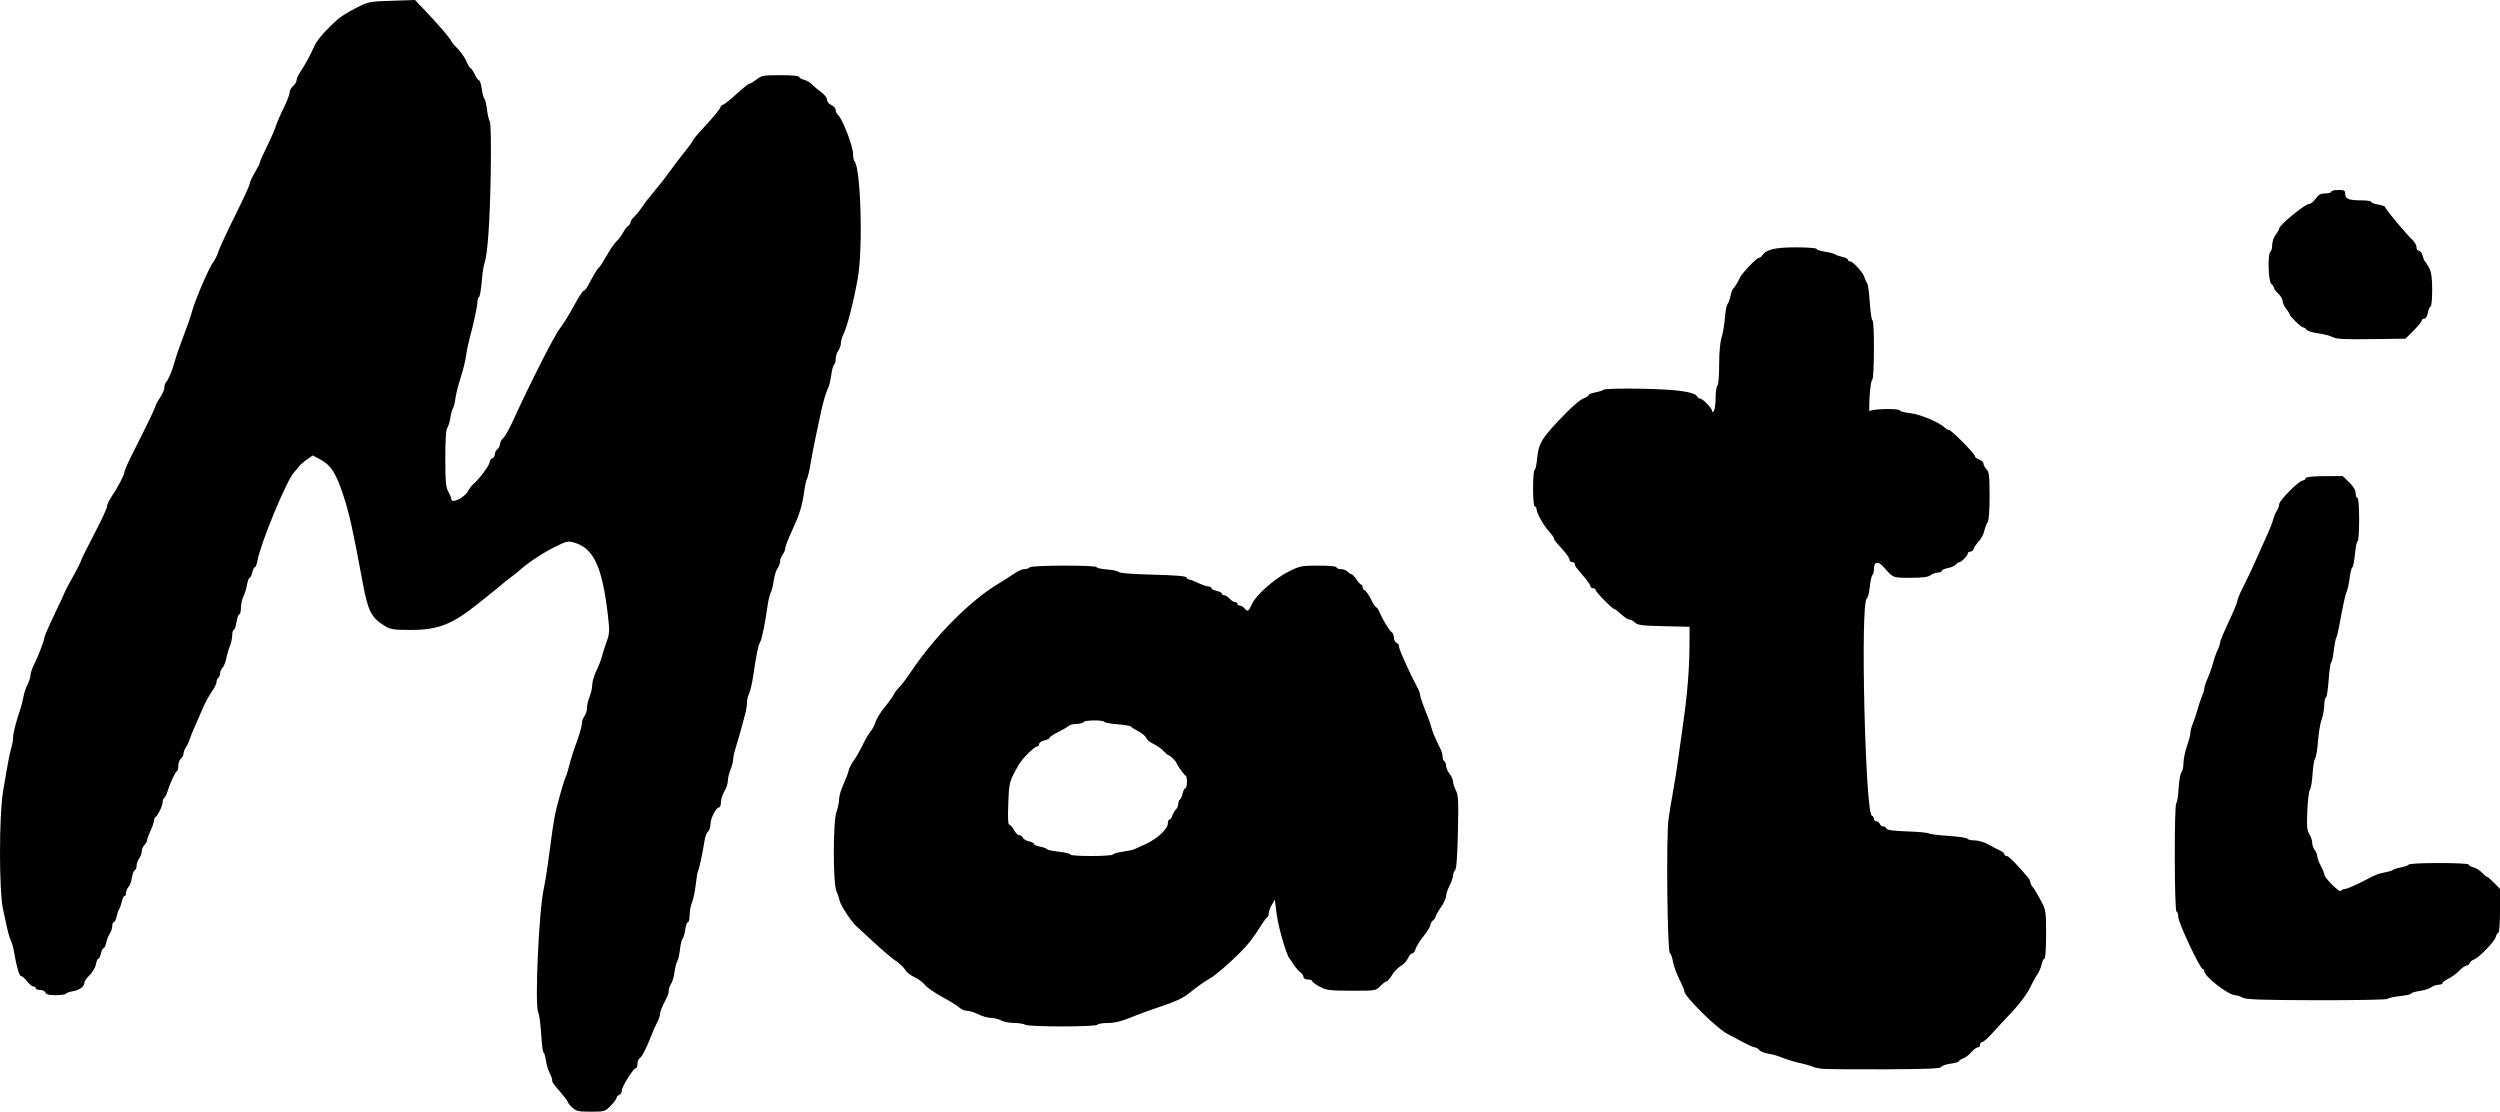 <?xml version="1.0" encoding="UTF-8" standalone="no"?>
<!-- Created with Inkscape (http://www.inkscape.org/) -->

<svg
   version="1.1"
   id="svg62"
   width="1437.535"
   height="639.234"
   viewBox="0 0 1437.535 639.234"
   sodipodi:docname="projects.bmp"
   inkscape:export-filename="mati_black.svg"
   inkscape:export-xdpi="96"
   inkscape:export-ydpi="96"
   xml:space="preserve"
   xmlns:inkscape="http://www.inkscape.org/namespaces/inkscape"
   xmlns:sodipodi="http://sodipodi.sourceforge.net/DTD/sodipodi-0.dtd"
   xmlns="http://www.w3.org/2000/svg"
   xmlns:svg="http://www.w3.org/2000/svg"><defs
     id="defs66" /><sodipodi:namedview
     id="namedview64"
     pagecolor="#ffffff"
     bordercolor="#000000"
     borderopacity="0.25"
     inkscape:showpageshadow="2"
     inkscape:pageopacity="0.0"
     inkscape:pagecheckerboard="0"
     inkscape:deskcolor="#d1d1d1"
     showgrid="false" /><g
     inkscape:groupmode="layer"
     inkscape:label="Image"
     id="g68"><path
       style="fill:#000000"
       d="m 329.086,636.869 c -1.403,-1.301 -2.552,-2.709 -2.552,-3.129 0,-0.42 -1.598,-2.619 -3.55,-4.885 -5.155,-5.984 -5.449,-6.406 -5.456,-7.829 -0.003,-0.711 -0.7,-2.622 -1.547,-4.248 -0.848,-1.626 -1.806,-4.888 -2.13,-7.25 -0.324,-2.362 -0.909,-4.295 -1.301,-4.295 -0.392,0 -1.003,-4.749 -1.358,-10.554 -0.355,-5.805 -1.117,-11.434 -1.692,-12.509 -2.1,-3.924 0.355,-58.624 3.202,-71.346 0.604,-2.7 1.519,-8.1 2.033,-12 2.481,-18.836 3.756,-27.469 4.665,-31.59 1.308,-5.93 5.089,-19.118 5.821,-20.302 0.317,-0.514 0.968,-2.456 1.445,-4.316 1.707,-6.652 2.746,-9.981 5.268,-16.882 1.407,-3.85 2.582,-8.125 2.611,-9.5 0.029,-1.375 0.714,-3.374 1.521,-4.441 0.808,-1.068 1.468,-3.22 1.468,-4.782 0,-1.563 0.675,-4.456 1.5,-6.431 0.825,-1.975 1.5,-5.022 1.5,-6.772 0,-1.75 1.077,-5.407 2.394,-8.128 1.317,-2.72 2.639,-6.071 2.938,-7.446 0.299,-1.375 1.51,-5.185 2.691,-8.467 2.009,-5.583 2.073,-6.612 0.986,-16 -3.198,-27.636 -8.119,-38.389 -19.069,-41.67 -3.883,-1.163 -4.479,-1.036 -11.61,2.493 -6.6,3.266 -16.181,9.636 -20.167,13.409 -0.735,0.696 -2.985,2.496 -5,4 -2.015,1.504 -4.152,3.185 -4.749,3.735 -1.048,0.966 -3.871,3.258 -13.415,10.894 -15.594,12.477 -23.478,15.607 -39.295,15.602 -9.663,-0.003 -11.686,-0.297 -14.705,-2.132 -8.025,-4.88 -9.888,-8.459 -12.939,-24.864 -5.875,-31.588 -7.609,-39.413 -11.132,-50.235 -4.216,-12.952 -7.201,-17.571 -13.526,-20.926 l -4.114,-2.182 -3.395,2.38 c -1.867,1.309 -3.968,3.164 -4.667,4.122 -0.7,0.958 -1.85,2.326 -2.556,3.041 -4.179,4.229 -19.211,40.436 -21.194,51.049 -0.385,2.062 -1.065,3.75 -1.51,3.75 -0.445,0 -1.106,1.35 -1.468,3 -0.362,1.65 -1.034,3 -1.492,3 -0.458,0 -1.143,1.837 -1.522,4.082 -0.379,2.245 -1.316,5.282 -2.082,6.75 -0.766,1.468 -1.395,4.356 -1.398,6.418 -0.003,2.062 -0.429,3.75 -0.945,3.75 -0.516,0 -1.242,2.025 -1.614,4.5 -0.371,2.475 -1.074,4.5 -1.561,4.5 -0.488,0 -0.886,1.364 -0.886,3.032 0,1.668 -0.604,4.48 -1.343,6.25 -0.739,1.77 -1.671,4.97 -2.072,7.112 -0.401,2.142 -1.372,4.536 -2.157,5.321 -0.785,0.785 -1.428,2.269 -1.428,3.297 0,1.028 -0.45,2.148 -1,2.488 -0.55,0.34 -1,1.403 -1,2.362 0,0.959 -1.258,3.52 -2.796,5.691 -1.538,2.171 -3.844,6.422 -5.125,9.447 -1.281,3.025 -3.343,7.75 -4.583,10.5 -1.24,2.75 -2.594,6.125 -3.009,7.5 -0.416,1.375 -1.37,3.388 -2.121,4.473 -0.751,1.085 -1.365,2.717 -1.365,3.628 0,0.91 -0.675,2.215 -1.5,2.9 -0.825,0.685 -1.5,2.502 -1.5,4.039 0,1.537 -0.338,2.944 -0.75,3.128 -0.989,0.44 -3.807,6.384 -5.247,11.069 -0.632,2.055 -1.566,3.994 -2.076,4.309 -0.51,0.315 -0.927,1.377 -0.927,2.36 0,2.071 -2.689,7.784 -4.063,8.634 -0.515,0.318 -0.952,1.34 -0.971,2.27 -0.019,0.93 -0.903,3.491 -1.966,5.691 -1.063,2.2 -1.947,4.595 -1.966,5.321 -0.019,0.727 -0.709,1.996 -1.534,2.821 -0.825,0.825 -1.514,2.48 -1.532,3.679 -0.018,1.198 -0.693,3.052 -1.5,4.12 -0.808,1.068 -1.468,2.943 -1.468,4.167 0,1.224 -0.461,2.379 -1.024,2.567 -0.563,0.188 -1.314,2.134 -1.67,4.325 -0.356,2.191 -1.245,4.582 -1.976,5.314 -0.731,0.731 -1.33,2.198 -1.33,3.259 0,1.061 -0.414,1.929 -0.921,1.929 -0.506,0 -1.233,1.462 -1.615,3.25 -0.382,1.788 -1.041,3.7 -1.464,4.25 -0.423,0.55 -1.082,2.462 -1.464,4.25 -0.382,1.788 -1.109,3.25 -1.615,3.25 -0.506,0 -0.921,1.025 -0.921,2.277 0,1.253 -0.618,3.165 -1.372,4.25 -0.755,1.085 -1.69,3.435 -2.079,5.223 -0.389,1.788 -1.086,3.25 -1.548,3.25 -0.463,0 -1.138,1.35 -1.5,3 -0.362,1.65 -1.023,3 -1.468,3 -0.445,0 -1.09,1.496 -1.433,3.325 -0.343,1.829 -1.968,4.613 -3.611,6.187 -1.643,1.574 -2.988,3.485 -2.988,4.247 0,2.252 -2.733,4.324 -6.514,4.937 -1.944,0.315 -3.775,0.963 -4.069,1.439 -0.294,0.476 -2.935,0.865 -5.869,0.865 -3.819,0 -5.497,-0.426 -5.91,-1.5 -0.317,-0.825 -1.715,-1.5 -3.107,-1.5 -1.392,0 -2.531,-0.45 -2.531,-1 0,-0.55 -0.608,-1 -1.35,-1 -0.743,0 -2.385,-1.35 -3.65,-3 -1.265,-1.65 -2.805,-3 -3.422,-3 -1.058,0 -2.613,-5.421 -4.16,-14.5 -0.375,-2.2 -1.151,-4.9 -1.725,-6 -0.574,-1.1 -1.423,-3.8 -1.888,-6 -0.464,-2.2 -1.601,-7.375 -2.525,-11.5 -2.416,-10.779 -2.422,-54.27 -0.009,-68.5 2.909,-17.159 3.815,-21.901 4.787,-25.071 0.518,-1.689 0.942,-4.225 0.942,-5.635 0,-2.431 1.863,-9.721 4.164,-16.294 0.578,-1.65 1.372,-4.8 1.765,-7 0.393,-2.2 1.47,-5.44 2.393,-7.2 0.923,-1.76 1.678,-4.141 1.678,-5.29 0,-1.149 0.88,-3.815 1.957,-5.925 2.45,-4.803 6.042,-14.189 6.043,-15.791 2.7e-4,-0.663 2.7,-6.834 6,-13.713 3.3,-6.879 6,-12.701 6,-12.936 0,-0.236 2.025,-4.03 4.5,-8.431 2.475,-4.401 4.5,-8.402 4.5,-8.892 0,-0.489 3.375,-7.325 7.5,-15.19 4.125,-7.865 7.5,-15.1 7.5,-16.077 0,-0.977 1.029,-3.302 2.287,-5.166 3.764,-5.579 7.713,-13.044 7.713,-14.58 0,-0.791 1.977,-5.347 4.394,-10.124 8.215,-16.238 13.606,-27.439 13.606,-28.269 0,-0.455 1.125,-2.486 2.5,-4.512 1.375,-2.026 2.5,-4.656 2.5,-5.844 0,-1.188 0.526,-2.686 1.168,-3.328 1.187,-1.187 3.282,-6.296 4.812,-11.732 1.008,-3.581 2.667,-8.374 5.02,-14.5 2.428,-6.321 4.041,-11.007 4.993,-14.5 1.819,-6.676 9.887,-25.36 12.091,-28 0.918,-1.1 2.238,-3.8 2.934,-6 0.695,-2.2 5.026,-11.533 9.623,-20.739 4.597,-9.206 8.359,-17.399 8.359,-18.206 0,-0.807 1.35,-3.757 3,-6.555 1.65,-2.798 3,-5.528 3,-6.066 0,-0.538 1.738,-4.456 3.861,-8.706 2.124,-4.25 4.436,-9.528 5.138,-11.728 0.702,-2.2 2.79,-7.026 4.639,-10.725 1.849,-3.699 3.362,-7.641 3.362,-8.76 0,-1.119 0.9,-2.805 2,-3.747 1.1,-0.942 2,-2.45 2,-3.351 0,-0.901 1.034,-3.164 2.298,-5.028 2.566,-3.785 5.718,-9.615 8.052,-14.89 1.456,-3.291 6.58,-9.106 13.36,-15.159 1.638,-1.462 6.311,-4.36 10.384,-6.439 7.262,-3.706 7.665,-3.788 20.695,-4.208 L 238.612,0 l 5.712,5.978 c 7.438,7.785 14.608,16.138 15.106,17.599 0.217,0.637 1.864,2.602 3.661,4.369 1.796,1.766 4.068,5.029 5.048,7.25 0.98,2.221 2.094,4.039 2.475,4.039 0.381,0 1.441,1.575 2.354,3.5 0.913,1.925 2.048,3.5 2.52,3.5 0.473,0 1.169,2.249 1.547,4.999 0.378,2.749 1.043,5.218 1.477,5.487 0.434,0.268 1.11,3.081 1.503,6.251 0.392,3.17 1.134,6.276 1.648,6.903 0.552,0.673 0.765,12.54 0.521,29 -0.409,27.581 -1.777,47.527 -3.591,52.36 -0.516,1.375 -1.237,6.215 -1.602,10.756 -0.365,4.541 -1.067,8.505 -1.56,8.809 -0.492,0.304 -0.892,1.539 -0.887,2.744 0.009,2.302 -2.231,12.727 -4.553,21.191 -0.754,2.75 -1.651,7.187 -1.991,9.861 -0.341,2.674 -1.728,8.256 -3.082,12.404 -1.354,4.149 -2.731,9.611 -3.06,12.139 -0.329,2.528 -0.966,5.068 -1.416,5.645 -0.45,0.577 -1.124,3.052 -1.498,5.5 -0.374,2.448 -1.181,5.082 -1.794,5.854 -0.715,0.902 -1.107,7.158 -1.096,17.5 0.014,13.401 0.306,16.599 1.744,19.096 0.95,1.65 1.73,3.562 1.733,4.25 0.014,2.906 7.756,-0.909 9.7,-4.78 0.656,-1.307 2.027,-3.072 3.045,-3.923 3.25,-2.715 9.261,-10.826 9.261,-12.497 0,-0.887 0.675,-1.872 1.5,-2.189 0.825,-0.317 1.5,-1.372 1.5,-2.346 0,-0.974 0.675,-2.331 1.5,-3.015 0.825,-0.685 1.5,-2.02 1.5,-2.967 0,-0.947 0.827,-2.471 1.838,-3.386 1.011,-0.915 3.599,-5.526 5.75,-10.248 9.612,-21.093 23.812,-49.059 26.811,-52.802 1.805,-2.253 5.403,-8.035 7.994,-12.847 2.591,-4.812 5.113,-8.75 5.605,-8.75 0.491,0 1.48,-1.066 2.198,-2.369 0.718,-1.303 2.311,-4.197 3.54,-6.432 1.23,-2.235 2.656,-4.323 3.169,-4.64 0.513,-0.317 2.51,-3.397 4.438,-6.844 1.928,-3.447 4.485,-7.154 5.683,-8.239 1.198,-1.084 2.869,-3.323 3.712,-4.974 0.843,-1.651 2.147,-3.362 2.898,-3.802 0.75,-0.44 1.365,-1.383 1.365,-2.095 0,-0.712 0.958,-2.153 2.13,-3.2 1.171,-1.048 3.143,-3.48 4.382,-5.405 1.239,-1.925 4.443,-6.064 7.12,-9.199 2.677,-3.134 6.668,-8.235 8.868,-11.336 2.2,-3.1 6.138,-8.279 8.75,-11.508 2.612,-3.229 4.767,-6.228 4.788,-6.664 0.021,-0.437 3.397,-4.394 7.502,-8.794 4.105,-4.4 7.719,-8.787 8.03,-9.75 0.311,-0.963 1.029,-1.75 1.595,-1.75 0.566,0 3.976,-2.7 7.577,-6 3.601,-3.3 6.963,-6 7.47,-6 0.507,0 2.397,-1.125 4.2,-2.5 3.022,-2.305 4.108,-2.5 13.933,-2.5 6.299,0 10.656,0.401 10.656,0.981 0,0.54 1.238,1.285 2.75,1.656 1.512,0.371 3.65,1.624 4.75,2.784 1.1,1.16 3.462,3.146 5.25,4.413 1.788,1.267 3.25,3.182 3.25,4.256 0,1.113 1.075,2.443 2.5,3.092 1.375,0.626 2.5,1.912 2.5,2.856 0,0.944 0.605,2.22 1.346,2.834 2.448,2.032 8.654,18.094 8.654,22.397 0,1.869 0.338,3.733 0.75,4.143 3.644,3.619 5.013,49.707 1.993,67.088 -2.295,13.211 -6.215,28.512 -8.365,32.654 -0.758,1.46 -1.392,3.71 -1.41,5 -0.018,1.29 -0.693,3.219 -1.5,4.287 -0.808,1.068 -1.468,3.179 -1.468,4.691 0,1.512 -0.408,3.002 -0.906,3.31 -0.498,0.308 -1.229,2.904 -1.623,5.769 -0.394,2.865 -1.051,5.902 -1.46,6.749 -1.576,3.265 -3.246,8.798 -4.54,15.04 -0.741,3.575 -2.08,9.875 -2.976,14 -0.896,4.125 -2.196,10.905 -2.889,15.066 -0.693,4.161 -1.617,8.144 -2.054,8.85 -0.436,0.706 -1.151,3.826 -1.589,6.934 -1.243,8.827 -2.657,13.451 -6.965,22.776 -2.199,4.76 -3.998,9.405 -3.998,10.323 0,0.918 -0.661,2.543 -1.468,3.61 -0.807,1.068 -1.482,2.853 -1.5,3.969 -0.018,1.115 -0.711,2.998 -1.542,4.183 -0.83,1.186 -1.793,4.323 -2.139,6.973 -0.346,2.649 -1.109,5.717 -1.697,6.817 -0.588,1.1 -1.406,4.475 -1.819,7.5 -1.33,9.751 -3.311,19.461 -4.277,20.963 -1.073,1.669 -2.142,6.838 -3.939,19.037 -0.688,4.675 -1.785,9.483 -2.436,10.684 -0.651,1.201 -1.184,3.399 -1.184,4.884 0,1.485 -0.476,4.552 -1.058,6.816 -1.835,7.141 -4.034,14.958 -5.518,19.616 -0.789,2.475 -1.432,5.458 -1.429,6.628 0.003,1.17 -0.67,3.743 -1.495,5.718 -0.825,1.974 -1.502,4.842 -1.504,6.372 -0.002,1.53 -0.902,4.255 -2,6.056 -1.098,1.801 -1.996,4.613 -1.996,6.25 0,1.637 -0.457,2.976 -1.015,2.976 -1.71,0 -4.978,6.315 -4.982,9.628 -0.002,1.72 -0.633,3.65 -1.402,4.288 -0.769,0.638 -1.649,2.831 -1.955,4.872 -0.999,6.671 -3.134,16.69 -3.774,17.712 -0.345,0.55 -0.947,4.079 -1.339,7.842 -0.392,3.763 -1.347,8.361 -2.123,10.218 -0.776,1.857 -1.411,5.19 -1.411,7.408 0,2.218 -0.422,4.032 -0.939,4.032 -0.516,0 -1.243,2.031 -1.615,4.512 -0.372,2.482 -1.043,4.739 -1.491,5.016 -0.448,0.277 -1.127,3.084 -1.508,6.238 -0.381,3.154 -1.087,6.23 -1.569,6.835 -0.481,0.605 -1.168,3.305 -1.526,6 -0.358,2.695 -1.258,5.787 -2.001,6.872 -0.743,1.085 -1.351,2.778 -1.351,3.764 0,1.799 -0.255,2.457 -3.331,8.595 -0.918,1.832 -1.672,4.082 -1.675,5 -0.003,0.918 -0.72,3.019 -1.593,4.669 -0.873,1.65 -2.46,5.25 -3.527,8 -2.845,7.329 -5.207,11.893 -6.624,12.8 -0.688,0.44 -1.25,1.902 -1.25,3.25 0,1.348 -0.436,2.45 -0.969,2.45 -1.389,0 -8.031,10.679 -8.031,12.912 0,1.03 -0.675,2.133 -1.5,2.449 -0.825,0.317 -1.5,1.062 -1.5,1.657 0,0.595 -1.508,2.634 -3.351,4.531 -3.277,3.374 -3.531,3.45 -11.448,3.45 -7.128,0 -8.403,-0.283 -10.649,-2.365 z m 718.948,-22.28 c -2.2,-0.225 -4.9,-0.821 -6,-1.324 -1.1,-0.503 -4.025,-1.348 -6.5,-1.878 -4.104,-0.879 -8.131,-2.141 -13.5,-4.231 -1.1,-0.428 -3.642,-1.048 -5.649,-1.377 -2.007,-0.329 -4.2,-1.262 -4.872,-2.072 -0.673,-0.81 -1.779,-1.474 -2.46,-1.474 -1.093,0 -3.429,-1.149 -16.034,-7.888 -6.2,-3.315 -24.469,-21.436 -24.497,-24.298 -0.01,-0.723 -1.314,-3.879 -2.904,-7.014 -1.59,-3.135 -3.214,-7.635 -3.61,-10 -0.395,-2.365 -1.21,-4.611 -1.809,-4.991 -1.484,-0.94 -2.159,-66.688 -0.789,-76.809 0.558,-4.125 1.731,-11.325 2.606,-16 0.875,-4.675 2.223,-13.225 2.995,-19 0.772,-5.775 2.12,-15.45 2.995,-21.5 2.205,-15.246 3.39,-30.009 3.465,-43.158 l 0.063,-11.158 -14.823,-0.342 c -12.487,-0.288 -15.099,-0.618 -16.571,-2.092 -0.962,-0.963 -2.416,-1.75 -3.231,-1.75 -0.816,0 -2.921,-1.348 -4.678,-2.995 -1.758,-1.647 -3.503,-2.997 -3.879,-3 -1.138,-0.008 -10.817,-9.796 -10.817,-10.94 0,-0.586 -0.675,-1.065 -1.5,-1.065 -0.825,0 -1.5,-0.508 -1.5,-1.129 0,-0.621 -1.598,-2.983 -3.55,-5.25 -5.059,-5.872 -5.45,-6.416 -5.45,-7.579 0,-0.573 -0.675,-1.042 -1.5,-1.042 -0.825,0 -1.5,-0.618 -1.5,-1.374 0,-0.756 -1.558,-3.118 -3.462,-5.25 -5.326,-5.963 -5.538,-6.236 -5.538,-7.111 0,-0.451 -1.278,-2.218 -2.84,-3.928 -3.185,-3.488 -7.16,-10.631 -7.16,-12.867 0,-0.808 -0.45,-1.469 -1,-1.469 -0.603,0 -1,-4.167 -1,-10.5 0,-5.775 0.385,-10.5 0.855,-10.5 0.47,0 1.121,-2.846 1.446,-6.325 0.861,-9.218 2.623,-12.028 16.492,-26.303 4.011,-4.129 8.624,-7.97 10.25,-8.537 1.626,-0.567 2.957,-1.416 2.957,-1.887 0,-0.471 1.688,-1.161 3.75,-1.533 2.062,-0.372 4.268,-1.085 4.901,-1.585 0.642,-0.507 10.153,-0.745 21.5,-0.536 20.516,0.376 30.584,1.744 32.149,4.367 0.44,0.737 1.262,1.34 1.827,1.34 1.486,0 6.871,5.607 6.889,7.173 0.011,0.987 0.264,0.943 0.985,-0.173 0.533,-0.825 0.976,-4.286 0.985,-7.691 0.01,-3.405 0.465,-6.469 1.015,-6.809 0.572,-0.354 1,-5.499 1,-12.024 0,-7.048 0.533,-13.043 1.396,-15.691 0.768,-2.357 1.616,-7.327 1.886,-11.045 0.269,-3.718 0.939,-7.318 1.488,-8 0.549,-0.682 1.332,-2.815 1.74,-4.74 0.408,-1.925 1.022,-3.725 1.365,-4 0.852,-0.682 2.94,-4.07 4.007,-6.5 1.131,-2.577 9.666,-11.5 10.999,-11.5 0.56,0 1.379,-0.562 1.818,-1.25 2.238,-3.498 7.348,-4.75 19.381,-4.75 6.556,0 11.919,0.399 11.919,0.886 0,0.488 2.138,1.205 4.75,1.594 2.612,0.389 5.2,1.063 5.75,1.498 0.55,0.435 2.462,1.104 4.25,1.486 1.788,0.382 3.25,1.109 3.25,1.615 0,0.506 0.517,0.921 1.149,0.921 1.709,0 7.493,6.284 8.35,9.073 0.41,1.335 1.134,2.914 1.607,3.51 0.474,0.596 1.161,5.658 1.528,11.25 0.366,5.592 1.049,10.167 1.516,10.167 1.225,0 1.083,33.755 -0.144,34.167 -0.547,0.183 -1.226,4.608 -1.509,9.833 -0.283,5.225 -0.248,8.938 0.077,8.25 0.682,-1.44 17.425,-1.818 17.425,-0.392 0,0.472 2.634,1.133 5.854,1.469 5.56,0.581 16.775,5.294 19.967,8.391 0.727,0.705 1.786,1.282 2.353,1.282 1.356,0 14.825,13.619 14.825,14.99 0,0.583 1.125,1.487 2.5,2.01 1.375,0.523 2.5,1.604 2.5,2.404 0,0.799 0.787,2.242 1.75,3.205 1.496,1.497 1.75,3.736 1.75,15.419 0,8.701 -0.412,14.177 -1.135,15.07 -0.624,0.771 -1.464,2.941 -1.867,4.822 -0.403,1.881 -1.81,4.581 -3.127,6 -1.317,1.419 -2.645,3.368 -2.951,4.331 -0.306,0.963 -1.201,1.75 -1.989,1.75 -0.788,0 -1.433,0.45 -1.433,1 0,1.233 -3.675,5 -4.878,5 -0.483,0 -1.399,0.628 -2.036,1.395 -0.637,0.767 -2.717,1.688 -4.622,2.045 -1.905,0.357 -3.464,1.08 -3.464,1.605 0,0.525 -1.012,0.969 -2.25,0.986 -1.238,0.018 -3.123,0.693 -4.191,1.5 -1.395,1.055 -4.652,1.468 -11.575,1.468 -10.295,0 -9.753,0.221 -15.549,-6.342 -3.04,-3.443 -5.434,-2.891 -5.434,1.252 0,1.635 -0.384,3.21 -0.854,3.5 -0.47,0.29 -1.147,3.329 -1.505,6.753 -0.358,3.424 -1.168,6.545 -1.801,6.936 -3.687,2.278 -0.815,123.409 2.955,124.666 0.662,0.221 1.204,1.039 1.204,1.818 0,0.779 0.627,1.417 1.393,1.417 0.766,0 1.652,0.675 1.969,1.5 0.317,0.825 1.227,1.5 2.024,1.5 0.796,0 1.632,0.553 1.857,1.228 0.281,0.845 3.978,1.346 11.833,1.606 6.283,0.208 11.874,0.721 12.424,1.14 0.55,0.419 5.725,1.072 11.5,1.451 5.775,0.379 10.65,1.114 10.833,1.632 0.183,0.519 2.025,0.943 4.093,0.943 2.153,0 5.642,1.061 8.167,2.483 2.424,1.366 5.42,2.93 6.657,3.475 1.238,0.546 2.25,1.453 2.25,2.017 0,0.564 0.613,1.025 1.363,1.025 1.151,0 5.535,4.417 12.157,12.25 0.814,0.963 1.48,2.277 1.48,2.921 0,0.644 0.624,1.882 1.386,2.75 0.762,0.868 2.788,4.23 4.5,7.47 3.052,5.774 3.114,6.166 3.114,19.75 0,7.775 -0.404,13.859 -0.92,13.859 -0.506,0 -1.237,1.462 -1.624,3.25 -0.387,1.788 -1.488,4.375 -2.446,5.75 -0.958,1.375 -2.994,5.074 -4.523,8.22 -1.541,3.168 -5.95,9.067 -9.884,13.222 -3.906,4.126 -9.127,9.755 -11.602,12.51 -2.475,2.755 -5.062,5.018 -5.75,5.028 -0.688,0.011 -1.25,0.694 -1.25,1.519 0,0.825 -0.575,1.5 -1.277,1.5 -0.703,0 -2.409,1.29 -3.793,2.867 -1.384,1.577 -3.509,3.182 -4.723,3.567 -1.214,0.385 -2.207,1.062 -2.207,1.504 0,0.442 -2.216,1.098 -4.925,1.457 -2.709,0.359 -5.109,1.205 -5.333,1.879 -0.31,0.93 -8.118,1.258 -32.325,1.358 -17.554,0.073 -33.717,-0.052 -35.917,-0.277 z M 589.535,589.234 c -0.825,-0.533 -3.75,-0.992 -6.5,-1.02 -2.75,-0.028 -6.125,-0.694 -7.5,-1.48 -1.375,-0.786 -3.98,-1.445 -5.79,-1.465 -1.809,-0.019 -5.054,-0.935 -7.21,-2.035 -2.156,-1.1 -5.063,-2 -6.46,-2 -1.397,0 -3.355,-0.815 -4.351,-1.811 -0.996,-0.996 -5.384,-3.729 -9.75,-6.073 -4.366,-2.344 -8.919,-5.496 -10.117,-7.004 -1.198,-1.508 -3.959,-3.545 -6.134,-4.526 -2.176,-0.981 -4.527,-2.851 -5.225,-4.154 -0.698,-1.304 -3.112,-3.6 -5.366,-5.104 -2.253,-1.503 -8.147,-6.518 -13.097,-11.143 -4.95,-4.625 -9.362,-8.696 -9.804,-9.046 -2.199,-1.741 -8.782,-11.687 -9.266,-14 -0.304,-1.451 -1.199,-4.115 -1.991,-5.921 -2.049,-4.676 -2.024,-40.009 0.032,-45.716 0.793,-2.2 1.461,-5.453 1.485,-7.228 0.024,-1.775 1.145,-5.6 2.491,-8.5 1.346,-2.9 2.683,-6.424 2.971,-7.832 0.288,-1.408 1.66,-4.108 3.049,-6 1.389,-1.892 3.689,-5.916 5.112,-8.941 1.423,-3.025 3.394,-6.4 4.381,-7.5 0.986,-1.1 2.3,-3.584 2.918,-5.521 0.619,-1.936 2.961,-5.742 5.205,-8.458 2.244,-2.716 4.689,-6.114 5.432,-7.552 0.744,-1.438 2.11,-3.244 3.037,-4.013 0.926,-0.769 3.957,-4.786 6.734,-8.927 13.832,-20.625 34.362,-41.232 50.714,-50.904 3.025,-1.789 7.029,-4.349 8.898,-5.689 1.869,-1.34 4.43,-2.436 5.691,-2.436 1.261,0 2.571,-0.45 2.911,-1 0.773,-1.251 38.5,-1.368 38.5,-0.12 0,0.484 2.736,1.078 6.079,1.32 3.344,0.242 6.381,0.913 6.75,1.49 0.412,0.646 7.977,1.23 19.616,1.516 13.16,0.323 19.064,0.821 19.333,1.63 0.213,0.64 0.913,1.18 1.555,1.198 0.642,0.019 2.967,0.903 5.167,1.966 2.2,1.063 4.787,1.947 5.75,1.966 0.963,0.019 1.75,0.448 1.75,0.954 0,0.506 1.35,1.217 3,1.579 1.65,0.362 3,1.073 3,1.579 0,0.506 0.605,0.921 1.345,0.921 0.74,0 2.159,0.9 3.155,2 0.995,1.1 2.415,2 3.155,2 0.74,0 1.345,0.45 1.345,1 0,0.55 0.62,1 1.378,1 0.758,0 1.938,0.675 2.622,1.5 1.846,2.224 2.442,1.893 4.34,-2.409 2.283,-5.175 13.189,-14.757 21.44,-18.836 6.144,-3.038 7.272,-3.255 16.902,-3.255 6.213,0 10.319,0.398 10.319,1 0,0.55 1.093,1 2.429,1 1.336,0 3.103,0.675 3.929,1.5 0.825,0.825 1.87,1.501 2.321,1.503 0.452,0.002 1.721,1.35 2.821,2.997 1.1,1.647 2.337,2.996 2.75,2.997 0.412,0.002 0.75,0.63 0.75,1.396 0,0.766 0.568,1.611 1.261,1.877 0.694,0.266 2.3,2.564 3.57,5.107 1.27,2.543 2.629,4.623 3.019,4.623 0.391,0 1.227,1.238 1.857,2.75 1.808,4.337 5.671,10.673 7.042,11.55 0.688,0.44 1.25,1.854 1.25,3.143 0,1.289 0.675,2.602 1.5,2.919 0.825,0.317 1.5,1.443 1.5,2.504 0,1.547 6.274,15.353 11.075,24.371 0.508,0.955 0.924,2.296 0.924,2.981 0,1.062 1.826,6.205 5.071,14.283 0.442,1.1 1.088,3.125 1.435,4.5 0.63,2.492 2.588,7.118 5.146,12.154 0.741,1.46 1.348,3.571 1.348,4.691 0,1.12 0.45,2.315 1,2.655 0.55,0.34 1,1.533 1,2.651 0,1.118 0.9,3.177 2,4.576 1.1,1.398 2,3.404 2,4.457 0,1.053 0.733,3.333 1.629,5.065 1.401,2.708 1.564,6.075 1.167,23.983 -0.31,13.979 -0.846,21.216 -1.629,22 -0.642,0.642 -1.168,1.996 -1.168,3.007 0,1.012 -0.9,3.604 -2,5.76 -1.1,2.156 -2,4.87 -2,6.03 0,1.16 -1.35,4.072 -3,6.47 -1.65,2.398 -3,4.787 -3,5.308 0,0.521 -0.675,1.508 -1.5,2.192 -0.825,0.685 -1.5,1.878 -1.5,2.652 0,0.774 -1.802,3.687 -4.005,6.474 -2.203,2.787 -4.277,6.149 -4.608,7.471 -0.332,1.322 -1.175,2.404 -1.874,2.404 -0.699,0 -1.784,1.238 -2.413,2.75 -0.628,1.512 -2.487,3.519 -4.131,4.459 -1.644,0.94 -3.929,3.302 -5.078,5.25 -1.149,1.948 -2.515,3.541 -3.036,3.541 -0.521,0 -2.164,1.238 -3.651,2.75 -2.7,2.746 -2.726,2.75 -16.704,2.7 -12.659,-0.045 -14.407,-0.27 -18.25,-2.351 -2.337,-1.266 -4.25,-2.706 -4.25,-3.2 0,-0.494 -1.125,-0.899 -2.5,-0.899 -1.512,0 -2.5,-0.57 -2.5,-1.443 0,-0.794 -0.823,-2.031 -1.83,-2.75 -1.006,-0.719 -2.684,-2.657 -3.727,-4.307 -1.043,-1.65 -2.132,-3.225 -2.42,-3.5 -1.677,-1.603 -6.421,-17.806 -7.387,-25.229 l -1.136,-8.729 -1.75,3.06 c -0.963,1.683 -1.75,3.886 -1.75,4.896 0,1.01 -0.356,1.986 -0.79,2.169 -0.435,0.183 -1.672,1.739 -2.75,3.457 -5.313,8.468 -8.124,12.117 -13.312,17.281 -6.324,6.295 -13.684,12.599 -16.811,14.401 -3.558,2.051 -7.667,4.965 -12.337,8.753 -3.049,2.473 -7.724,4.704 -14.5,6.919 -5.5,1.799 -13.718,4.789 -18.262,6.646 -5.887,2.406 -9.822,3.376 -13.691,3.376 -2.986,0 -5.707,0.45 -6.047,1 -0.81,1.31 -39.473,1.31 -41.5,0 z m 50.442,-97.906 c 0.308,-0.498 2.904,-1.229 5.769,-1.623 2.865,-0.394 5.902,-1.058 6.749,-1.475 0.847,-0.417 3.79,-1.772 6.54,-3.012 6.307,-2.843 12.5,-8.634 12.5,-11.687 0,-1.263 0.42,-2.297 0.933,-2.297 0.513,0 1.247,-0.992 1.632,-2.203 0.385,-1.212 1.315,-2.819 2.067,-3.571 0.752,-0.752 1.368,-2.209 1.368,-3.238 0,-1.028 0.415,-2.126 0.923,-2.44 0.508,-0.314 1.218,-1.915 1.579,-3.559 0.361,-1.644 1.071,-2.989 1.577,-2.989 1.096,0 1.255,-6.685 0.171,-7.167 -0.861,-0.383 -5.25,-6.479 -5.25,-7.293 0,-0.757 -3.863,-4.54 -4.635,-4.54 -0.349,0 -1.626,-1.069 -2.837,-2.376 -1.211,-1.307 -3.834,-3.15 -5.828,-4.096 -1.994,-0.946 -3.877,-2.511 -4.184,-3.478 -0.307,-0.967 -2.236,-2.611 -4.287,-3.654 -2.051,-1.043 -4.015,-2.29 -4.366,-2.772 -0.35,-0.481 -3.849,-1.105 -7.775,-1.386 -3.926,-0.281 -7.379,-0.899 -7.673,-1.375 -0.745,-1.205 -11.16,-1.086 -11.916,0.136 -0.34,0.55 -2.134,1 -3.988,1 -1.853,0 -3.964,0.562 -4.691,1.25 -0.727,0.688 -3.459,2.294 -6.071,3.57 -2.612,1.276 -4.75,2.703 -4.75,3.171 0,0.468 -1.35,1.147 -3,1.509 -1.65,0.362 -3,1.298 -3,2.079 0,0.781 -0.562,1.421 -1.25,1.421 -1.428,10e-4 -8.502,7.028 -10.377,10.309 -5.584,9.769 -5.624,9.915 -6.125,22.44 -0.34,8.507 -0.155,12.25 0.605,12.25 0.602,0 1.793,1.35 2.646,3 0.853,1.65 2.229,3 3.057,3 0.828,0 1.754,0.647 2.058,1.439 0.304,0.791 1.865,1.727 3.469,2.079 1.604,0.352 2.916,1.034 2.916,1.516 0,0.481 1.58,1.172 3.511,1.534 1.931,0.362 3.736,1.022 4.011,1.467 0.275,0.444 3.42,1.121 6.989,1.503 3.569,0.382 6.489,1.093 6.489,1.578 0,1.169 23.719,1.147 24.442,-0.023 z m 649.558,82.323 c -1.375,-0.763 -3.296,-1.394 -4.27,-1.402 -3.884,-0.032 -17.73,-10.745 -17.73,-13.718 0,-0.713 -0.4,-1.297 -0.889,-1.297 -1.524,0 -14.111,-26.723 -14.111,-29.959 0,-1.672 -0.45,-3.041 -1,-3.041 -1.256,0 -1.385,-61.644 -0.13,-62.42 0.479,-0.296 1.08,-4.164 1.337,-8.596 0.257,-4.432 0.99,-8.581 1.63,-9.221 0.64,-0.64 1.163,-3.001 1.163,-5.248 0,-2.247 0.9,-6.645 2,-9.775 1.1,-3.13 2,-6.586 2,-7.681 0,-1.095 0.632,-3.469 1.404,-5.275 0.772,-1.806 1.94,-5.309 2.596,-7.784 0.656,-2.475 1.824,-5.978 2.596,-7.784 0.772,-1.806 1.404,-3.932 1.404,-4.723 0,-0.792 0.859,-3.364 1.909,-5.716 1.05,-2.352 2.434,-6.302 3.075,-8.777 0.642,-2.475 1.808,-5.774 2.591,-7.331 0.783,-1.557 1.425,-3.491 1.425,-4.298 0,-0.807 2.25,-6.236 5,-12.066 2.75,-5.83 5,-11.258 5,-12.063 0,-0.804 1.294,-4.001 2.876,-7.103 3.023,-5.929 7.223,-14.911 10.12,-21.64 0.947,-2.2 2.878,-6.493 4.292,-9.541 1.414,-3.048 2.894,-6.873 3.291,-8.5 0.396,-1.627 1.329,-3.847 2.071,-4.931 0.743,-1.085 1.351,-2.764 1.351,-3.732 0,-2.289 11.469,-13.795 13.751,-13.795 0.596,0 1.262,-0.539 1.482,-1.197 0.274,-0.823 3.669,-1.214 10.868,-1.25 l 10.469,-0.053 3.715,3.601 c 2.446,2.37 3.715,4.506 3.715,6.25 0,1.457 0.45,2.649 1,2.649 0.613,0 1,4.833 1,12.5 0,6.875 -0.385,12.5 -0.856,12.5 -0.471,0 -1.158,3.243 -1.526,7.207 -0.368,3.964 -1.054,7.451 -1.523,7.75 -0.469,0.299 -1.157,3.018 -1.53,6.043 -0.372,3.025 -1.086,6.4 -1.586,7.5 -0.913,2.007 -2.103,7.407 -4.299,19.5 -0.649,3.575 -1.484,6.966 -1.856,7.535 -0.372,0.569 -0.994,3.842 -1.382,7.272 -0.388,3.431 -1.061,6.457 -1.495,6.725 -0.434,0.268 -1.107,4.983 -1.497,10.478 -0.39,5.495 -1.1,9.99 -1.579,9.99 -0.479,0 -0.891,1.913 -0.915,4.25 -0.024,2.337 -0.708,6.05 -1.52,8.25 -0.812,2.2 -1.753,7.825 -2.092,12.5 -0.339,4.675 -1.074,9.079 -1.633,9.786 -0.559,0.707 -1.229,4.757 -1.488,9 -0.259,4.243 -0.946,8.306 -1.525,9.031 -0.58,0.724 -1.256,6.228 -1.503,12.231 -0.368,8.935 -0.155,11.364 1.178,13.398 0.895,1.366 1.628,3.539 1.628,4.828 0,1.289 0.661,3.218 1.468,4.285 0.807,1.068 1.482,2.73 1.5,3.695 0.017,0.965 0.932,3.433 2.032,5.485 1.1,2.052 2,4.254 2,4.891 0,1.895 8.739,10.601 9.464,9.428 0.36,-0.582 1.33,-1.058 2.157,-1.058 1.266,0 7.543,-2.761 13.379,-5.886 4.616,-2.471 6.108,-3.041 9.627,-3.676 2.13,-0.384 4.323,-1.05 4.873,-1.479 0.55,-0.429 2.692,-1.096 4.761,-1.483 2.069,-0.387 4.008,-1.102 4.309,-1.589 0.718,-1.162 34.43,-1.157 34.43,0.005 0,0.49 1.215,1.196 2.699,1.569 1.485,0.373 3.713,1.771 4.952,3.108 1.239,1.337 2.566,2.431 2.95,2.431 0.383,0 2.205,1.553 4.048,3.45 l 3.351,3.45 v 12.55 c 0,6.902 -0.401,12.55 -0.892,12.55 -0.49,0 -1.168,1.103 -1.507,2.451 -0.686,2.732 -9.791,12.157 -12.608,13.051 -0.995,0.316 -2.061,1.232 -2.369,2.036 -0.309,0.804 -1.166,1.462 -1.905,1.462 -0.739,0 -2.618,1.329 -4.174,2.954 -1.556,1.625 -4.341,3.671 -6.187,4.547 -1.846,0.876 -3.357,2.022 -3.357,2.546 0,0.524 -1.039,0.953 -2.309,0.953 -1.27,0 -3.182,0.66 -4.25,1.467 -1.068,0.807 -4.079,1.765 -6.691,2.129 -2.612,0.364 -4.75,1.018 -4.75,1.453 0,0.435 -2.931,1.105 -6.514,1.489 -3.583,0.384 -6.759,1.094 -7.059,1.58 -0.302,0.488 -18.484,0.838 -40.736,0.784 -32.264,-0.079 -40.684,-0.372 -42.691,-1.485 z m 51.782,-379.816 c -1.495,-0.797 -5.194,-1.759 -8.22,-2.137 -3.026,-0.378 -6.021,-1.312 -6.654,-2.076 -0.634,-0.764 -1.614,-1.389 -2.179,-1.389 -1.099,0 -7.729,-6.47 -7.729,-7.543 0,-0.353 -0.9,-1.786 -2,-3.184 -1.1,-1.398 -2,-3.403 -2,-4.455 0,-1.052 -1.125,-2.955 -2.5,-4.23 -1.375,-1.274 -2.5,-2.773 -2.5,-3.33 0,-0.557 -0.675,-1.573 -1.5,-2.258 -1.753,-1.455 -2.185,-17.458 -0.5,-18.5 0.55,-0.34 1,-2.106 1,-3.924 0,-1.818 0.9,-4.45 2,-5.849 1.1,-1.398 2,-2.973 2,-3.498 0,-2.017 14.882,-14.229 17.34,-14.229 0.838,0 2.485,-1.35 3.66,-3 1.663,-2.336 2.896,-3 5.568,-3 1.887,0 3.432,-0.45 3.432,-1 0,-0.55 1.8,-1 4,-1 3.548,0 4,0.269 4,2.383 0,2.812 2.086,3.583 9.75,3.603 2.888,0.008 5.25,0.406 5.25,0.886 0,0.48 1.8,1.16 4,1.512 2.2,0.352 4,1.042 4,1.535 0,0.987 11.915,15.291 15.647,18.783 1.294,1.211 2.353,3.124 2.353,4.25 0,1.126 0.626,2.048 1.392,2.048 0.765,0 1.701,1.233 2.079,2.74 0.378,1.507 0.99,2.97 1.358,3.251 0.369,0.281 1.458,2.009 2.421,3.841 1.307,2.487 1.75,5.714 1.75,12.749 0,5.18 -0.4,9.419 -0.889,9.419 -0.489,0 -1.184,1.575 -1.545,3.5 -0.393,2.095 -1.24,3.5 -2.111,3.5 -0.8,0 -1.455,0.486 -1.455,1.079 0,0.593 -2.101,3.181 -4.669,5.75 l -4.669,4.671 -19.581,0.275 c -15.587,0.219 -20.136,-0.02 -22.299,-1.174 z"
       id="path685" /></g></svg>
